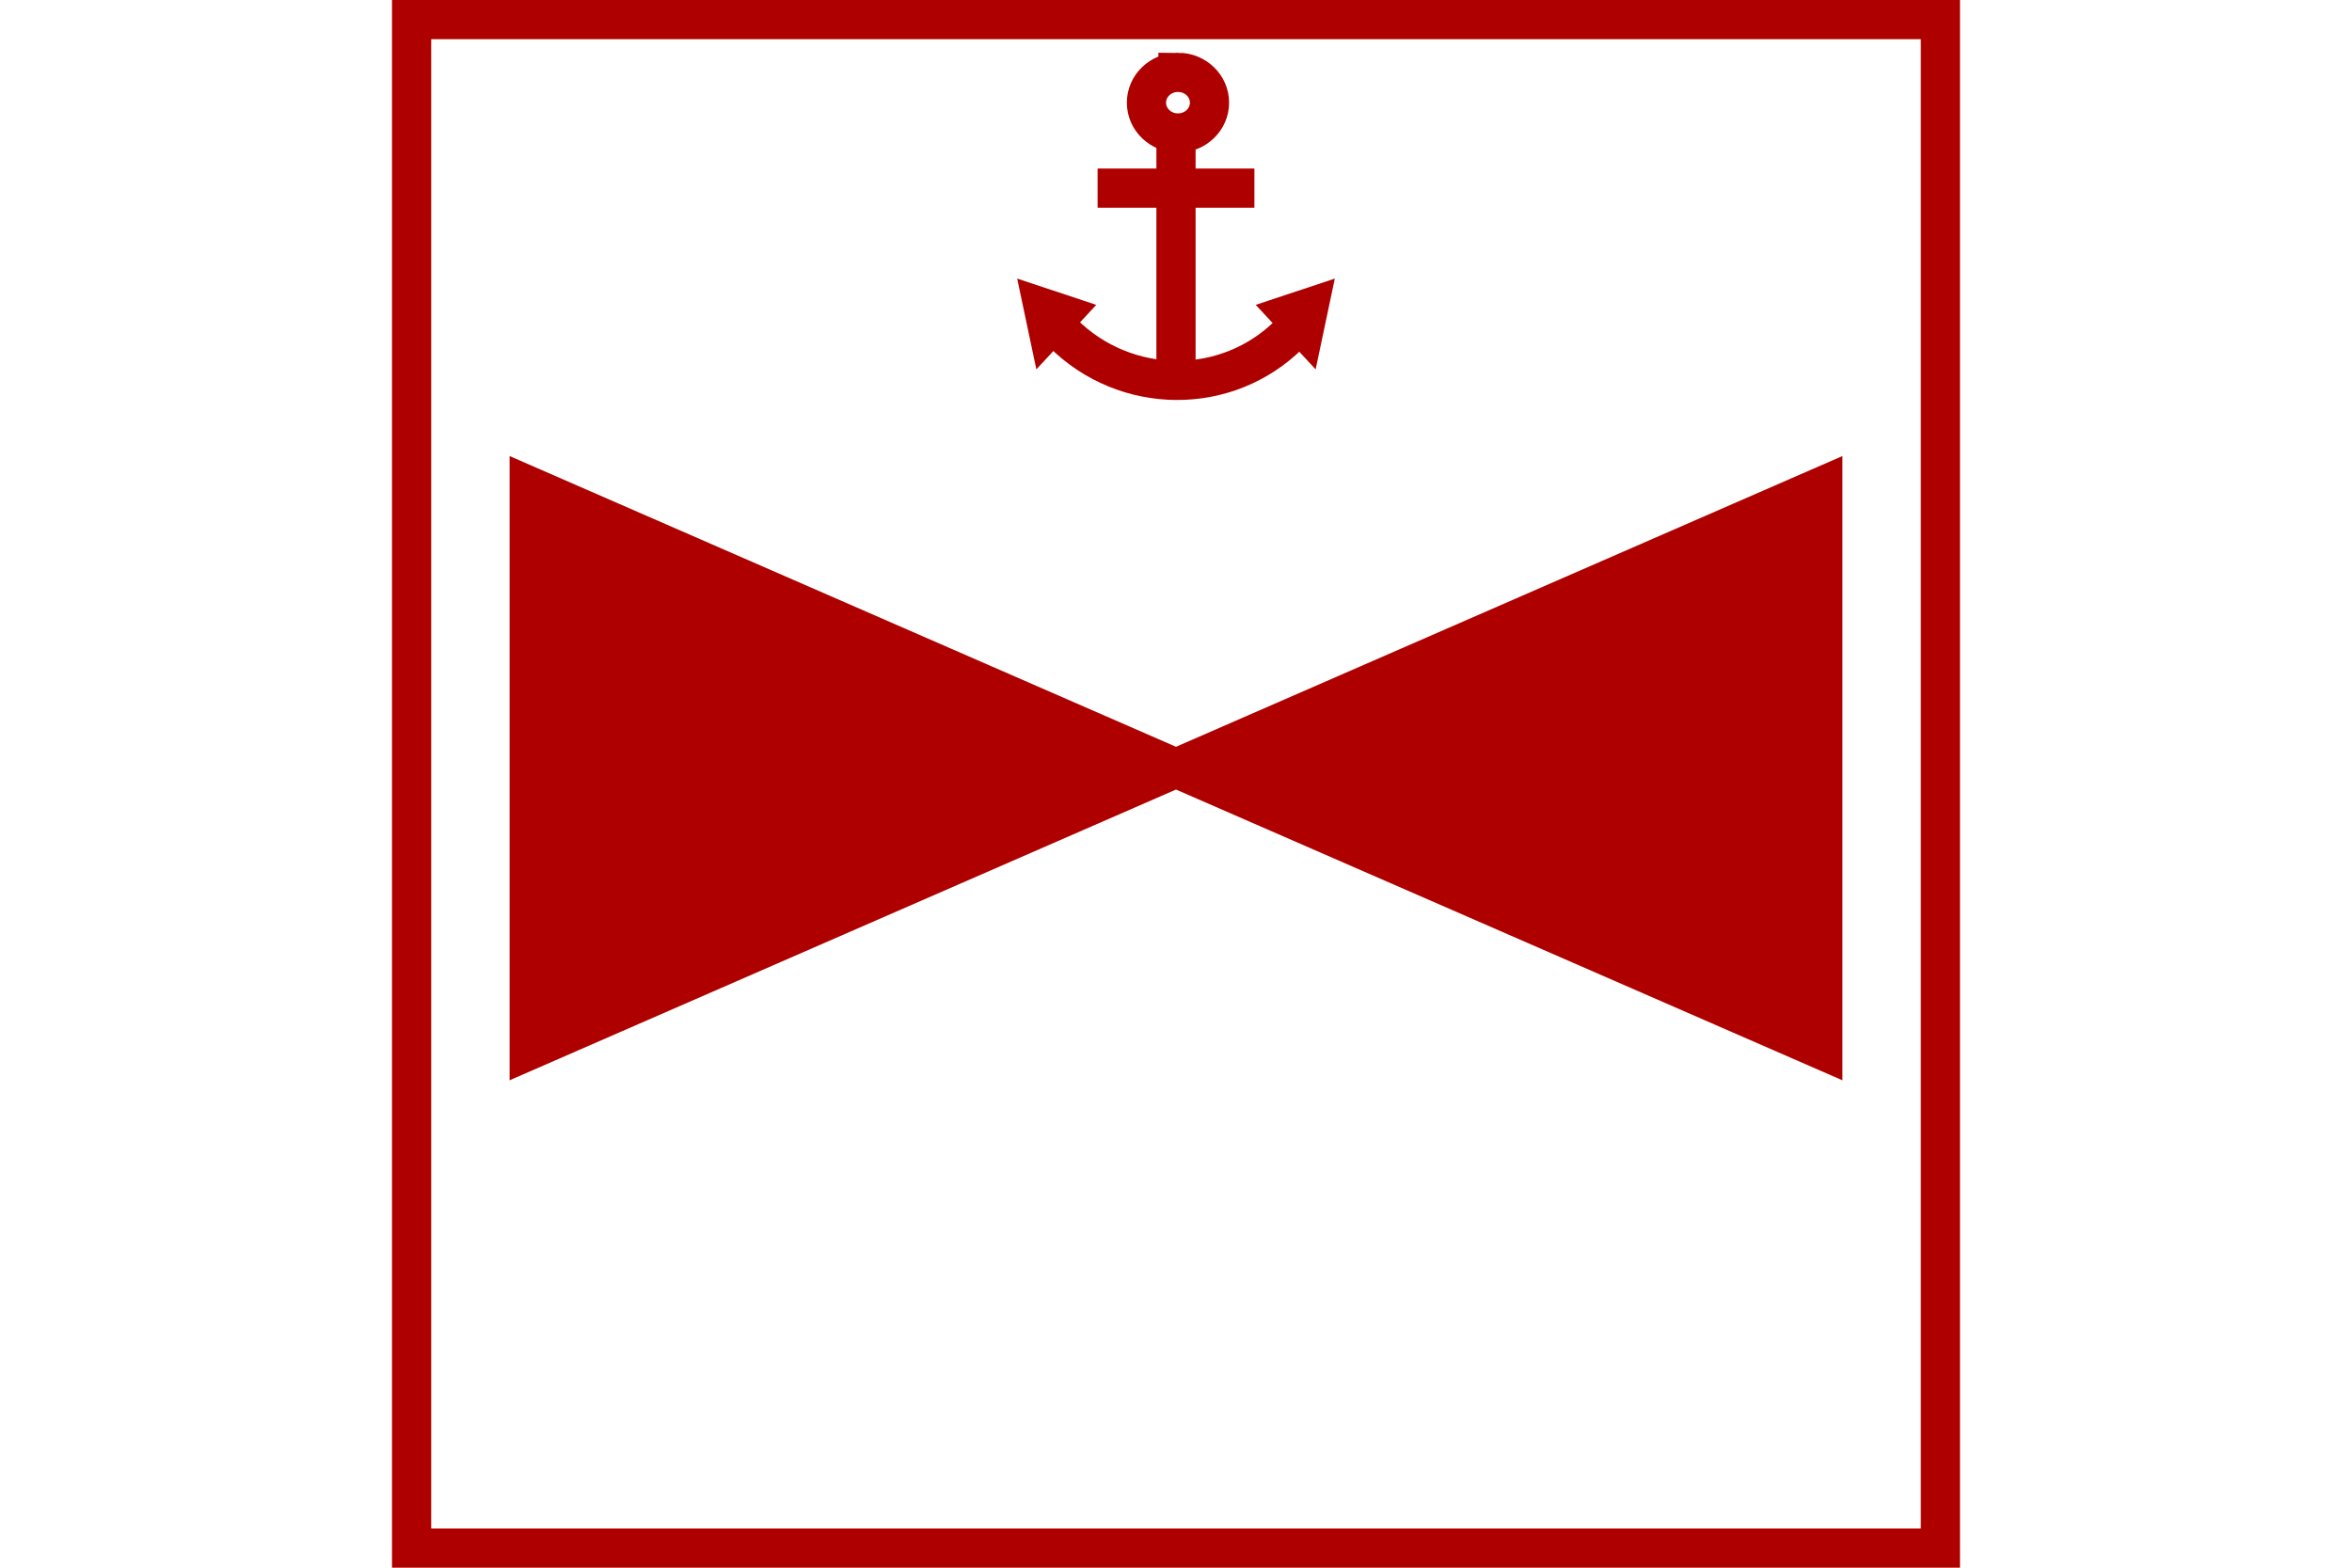 <?xml version="1.0" encoding="UTF-8" standalone="no"?>
<svg
   xmlns="http://www.w3.org/2000/svg"
   width="600"
   height="400"
   id="NATO Map Symbol">
  <g
     id="Navy"
	 style="fill:none;stroke:#af0000;stroke-width:10;stroke-miterlimit:4">
    <path
       id="N1"
       d="m 300.505,18.46 c -4.442,0 -8.043,3.467 -8.041,7.738 -0.002,4.271 3.599,7.738 8.041,7.738 4.442,0 8.043,-3.467 8.041,-7.738 0,-0.001 0,-0.002 0,-0.004 0,-4.27 -3.6,-7.735 -8.041,-7.735 z" />
    <path
       d="M 328.927,85.239 C 313.043,101.123 287.141,100.975 271.073,84.907"
       id="N2" />
    <path
       d="M 300,35 V 95"
       id="N3" />
    <path
       d="m 280,48 h 40"
       id="N4" />
    <path
       d="m 267.276,83.776 3.433,-3.697 -4.532,-1.507 z"
       id="N5" />
    <path
       d="m 332.724,83.776 -3.433,-3.697 4.532,-1.507 z"
       id="N6" />
  </g>
  <path
     style="fill:#af0000;stroke:#af0000;stroke-width:10;stroke-linejoin:miter;stroke-miterlimit:4"
     id="Aviation"
     d="M 465,268 V 124 L 135,268 V 124 Z" />
  <path
     id="Neutral Frame"
     style="opacity:1;fill:none;fill-opacity:1;stroke:#af0000;stroke-width:10;stroke-linecap:butt;stroke-linejoin:miter;stroke-miterlimit:4;stroke-dasharray:none;stroke-dashoffset:0;stroke-opacity:1"
     d="M 105,5 H 495 V 395 H 105 Z" />
</svg>
